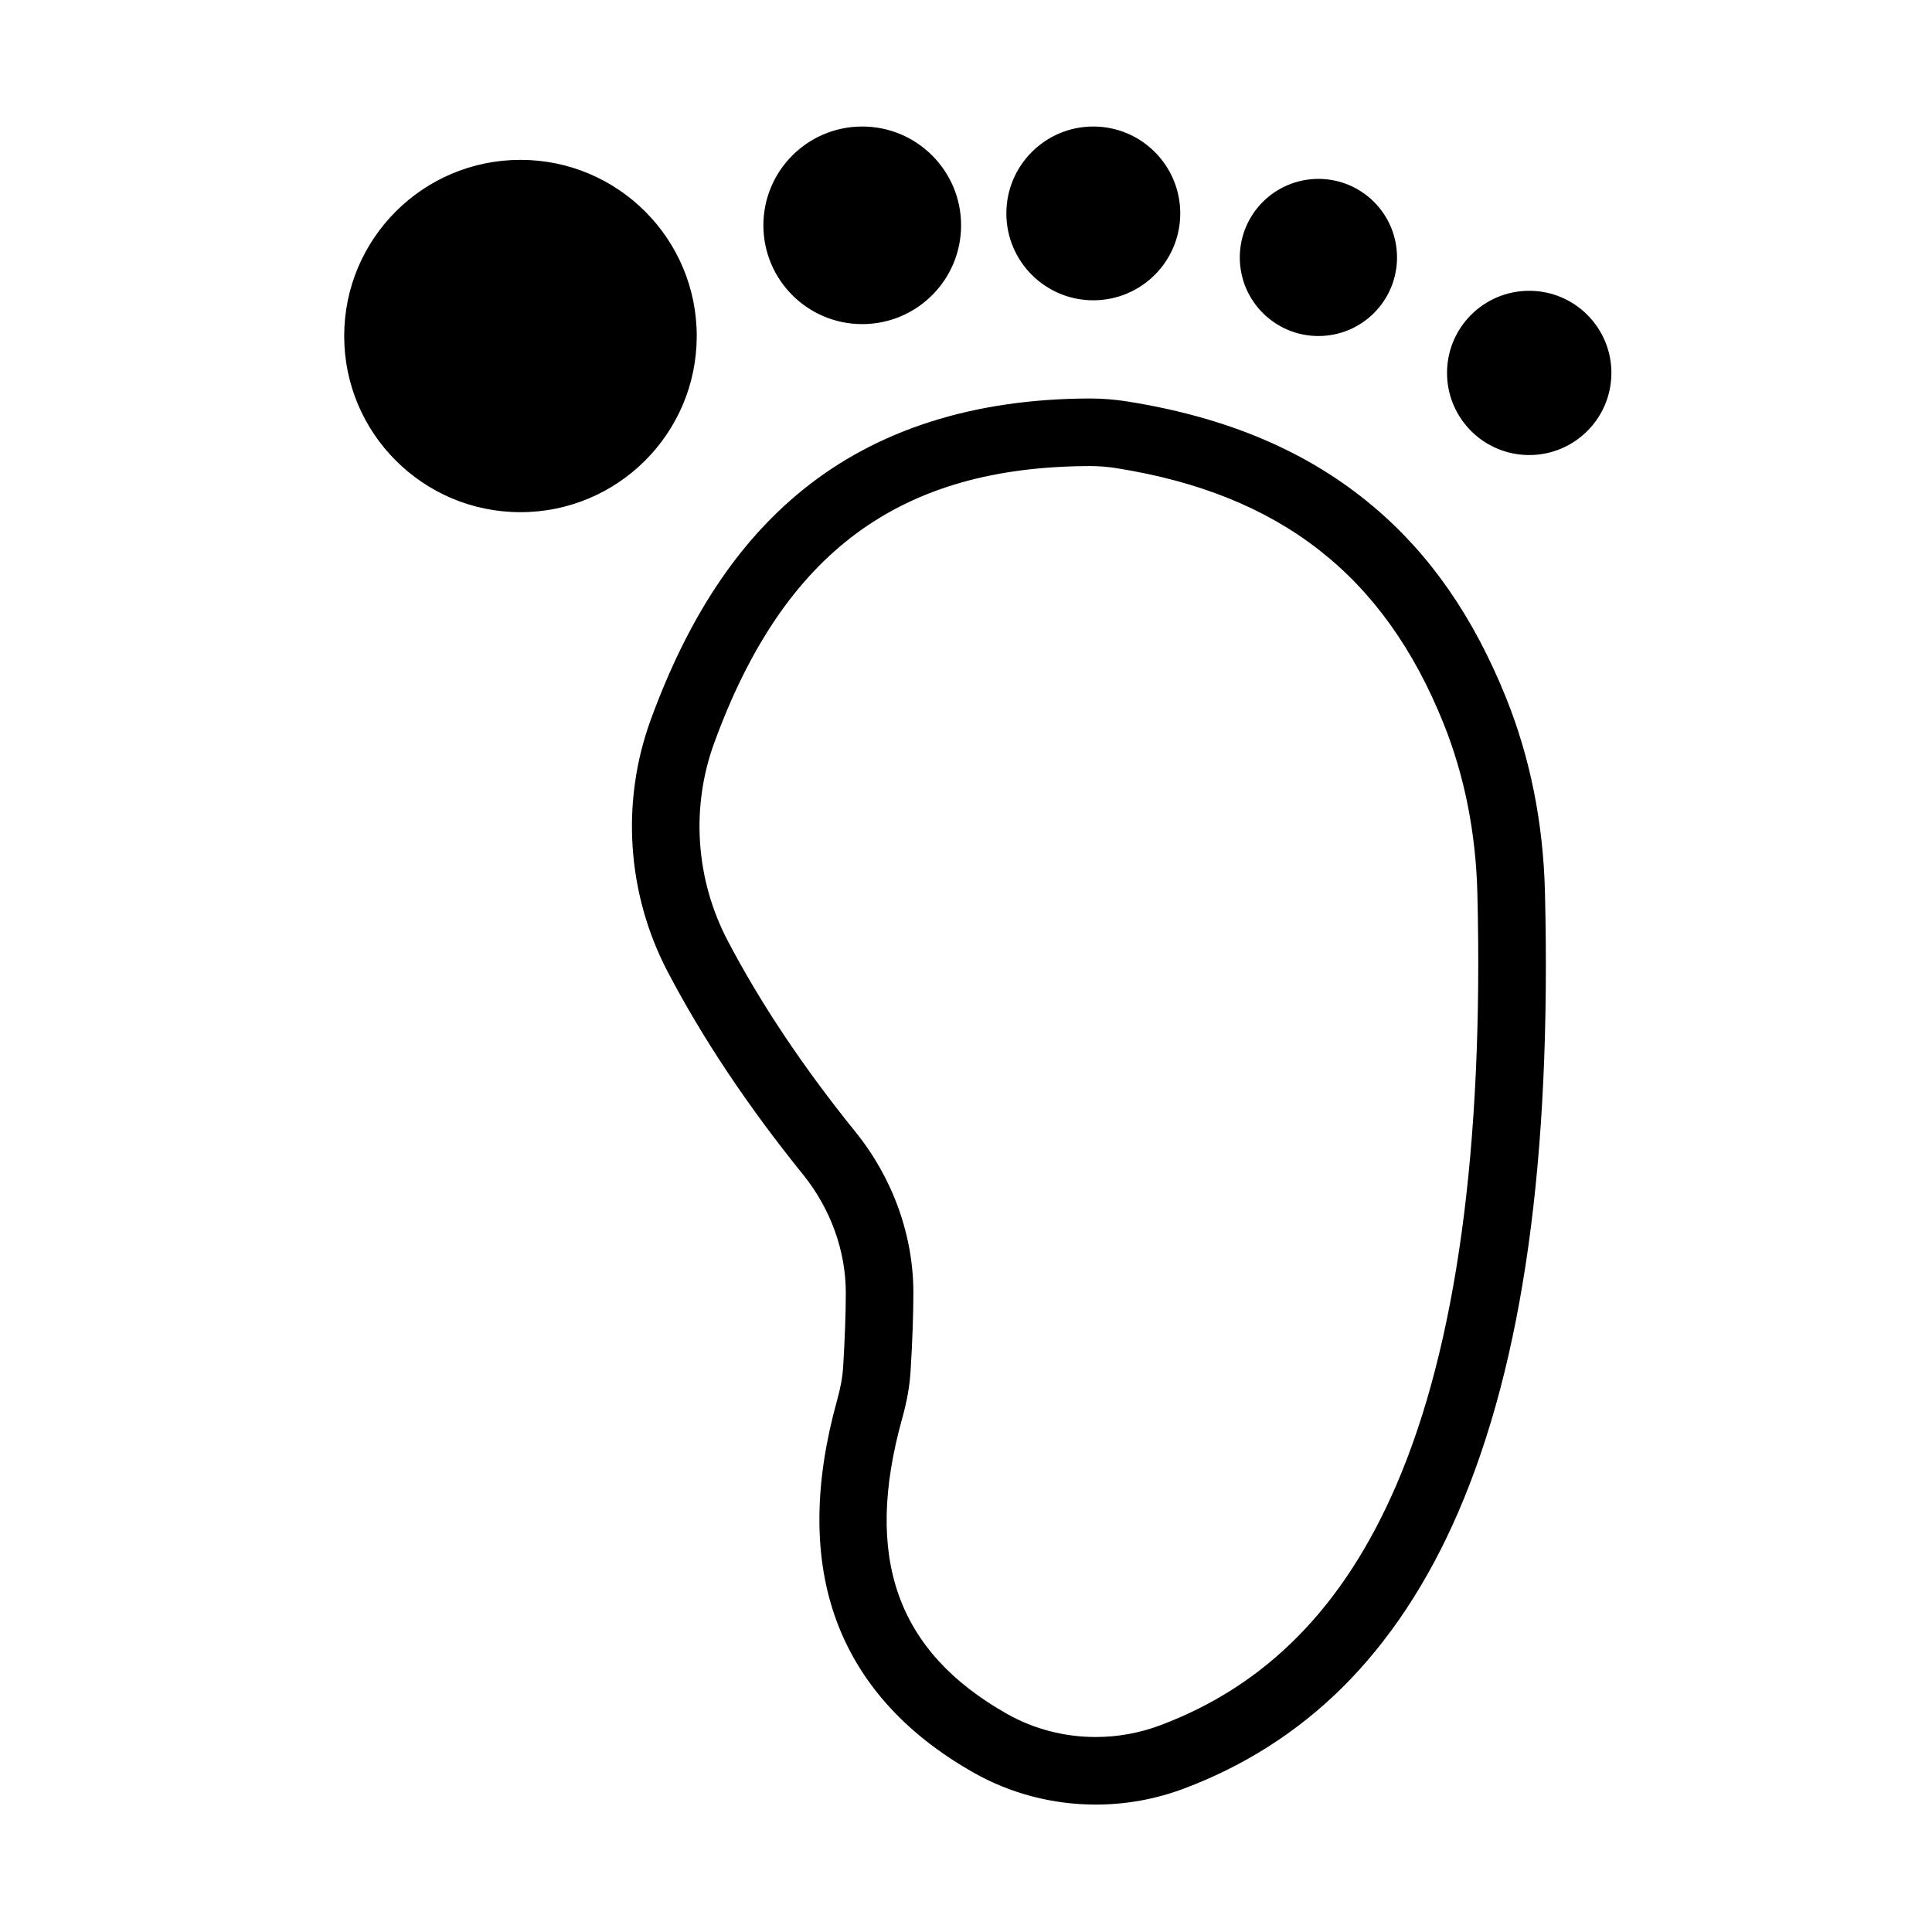 <?xml version="1.0" standalone="no"?><!DOCTYPE svg PUBLIC "-//W3C//DTD SVG 1.1//EN" "http://www.w3.org/Graphics/SVG/1.1/DTD/svg11.dtd"><svg t="1520756075011" class="icon" style="" viewBox="0 0 1024 1024" version="1.1" xmlns="http://www.w3.org/2000/svg" p-id="511" xmlns:xlink="http://www.w3.org/1999/xlink" width="200" height="200"><defs><style type="text/css"></style></defs><path d="M810.52 241.185c-24.064 0-43.566-19.486-43.566-43.535 0-24.035 19.503-43.521 43.566-43.521 24.049 0 43.553 19.486 43.553 43.521C854.072 221.7 834.569 241.185 810.52 241.185zM698.79 178.102c-23.011 0-41.674-18.647-41.674-41.643 0-22.997 18.662-41.644 41.674-41.644 23.009 0 41.659 18.648 41.659 41.644C740.449 159.455 721.799 178.102 698.79 178.102zM579.474 159.165c-25.454 0-46.087-20.616-46.087-46.053 0-25.424 20.633-46.054 46.087-46.054 25.453 0 46.083 20.63 46.083 46.054C625.558 138.55 604.927 159.165 579.474 159.165zM456.998 171.784c-28.932 0-52.386-23.438-52.386-52.356 0-28.917 23.454-52.371 52.386-52.371 28.949 0 52.402 23.453 52.402 52.371C509.4 148.347 485.947 171.784 456.998 171.784zM275.865 271.462c-51.608 0-93.435-41.797-93.435-93.359 0-51.578 41.827-93.375 93.435-93.375 51.593 0 93.422 41.796 93.422 93.375C369.286 229.665 327.457 271.462 275.865 271.462zM580.721 956.465c-22.738 0-45.081-5.839-64.614-16.888-37.218-21.05-62.066-49.205-73.855-83.678-11.059-32.341-10.585-70.583 1.409-113.661 1.851-6.632 2.903-12.431 3.22-17.742 0.925-15.286 1.388-28.012 1.413-38.925 0.072-22.487-8.02-44.923-22.786-63.19-29.067-35.947-53.164-72.055-71.618-107.319-21.608-41.273-24.898-89.919-9.022-133.46 19.666-53.95 45.93-93.759 80.293-121.703 39.489-32.112 90.703-48.494 152.217-48.691l0.358 0c6.589 0 13.192 0.524 19.624 1.556 53.473 8.47 96.236 26.741 130.696 55.85 30.062 25.394 53.045 58.569 70.262 101.42 12.731 31.693 19.639 66.289 20.536 102.826 3.466 141.278-11.511 248.638-45.786 328.215-16.166 37.536-37.009 69.053-61.949 93.679-23.709 23.41-51.853 41.324-83.648 53.245C612.495 953.616 596.765 956.465 580.721 956.465zM577.736 247.024l-0.249 0c-100.7 0.32-162.066 45.61-198.969 146.845-12.431 34.096-9.842 72.214 7.105 104.583 17.362 33.178 40.151 67.297 67.738 101.411 19.929 24.653 30.849 55.127 30.75 85.808-0.028 11.598-0.512 25.006-1.479 40.974-0.469 7.861-1.932 16.112-4.471 25.209-20.531 73.741-2.871 123.49 55.579 156.547 14.165 8.012 30.411 12.247 46.98 12.247 11.733 0 23.23-2.081 34.173-6.186 56.448-21.163 97.426-62.885 125.28-127.556 31.74-73.691 46.164-179.057 42.873-313.169-0.79-32.246-6.835-62.645-17.965-90.353-31.556-78.539-86.643-121.517-173.364-135.252C587.186 247.406 582.364 247.024 577.736 247.024z" p-id="512"></path></svg>